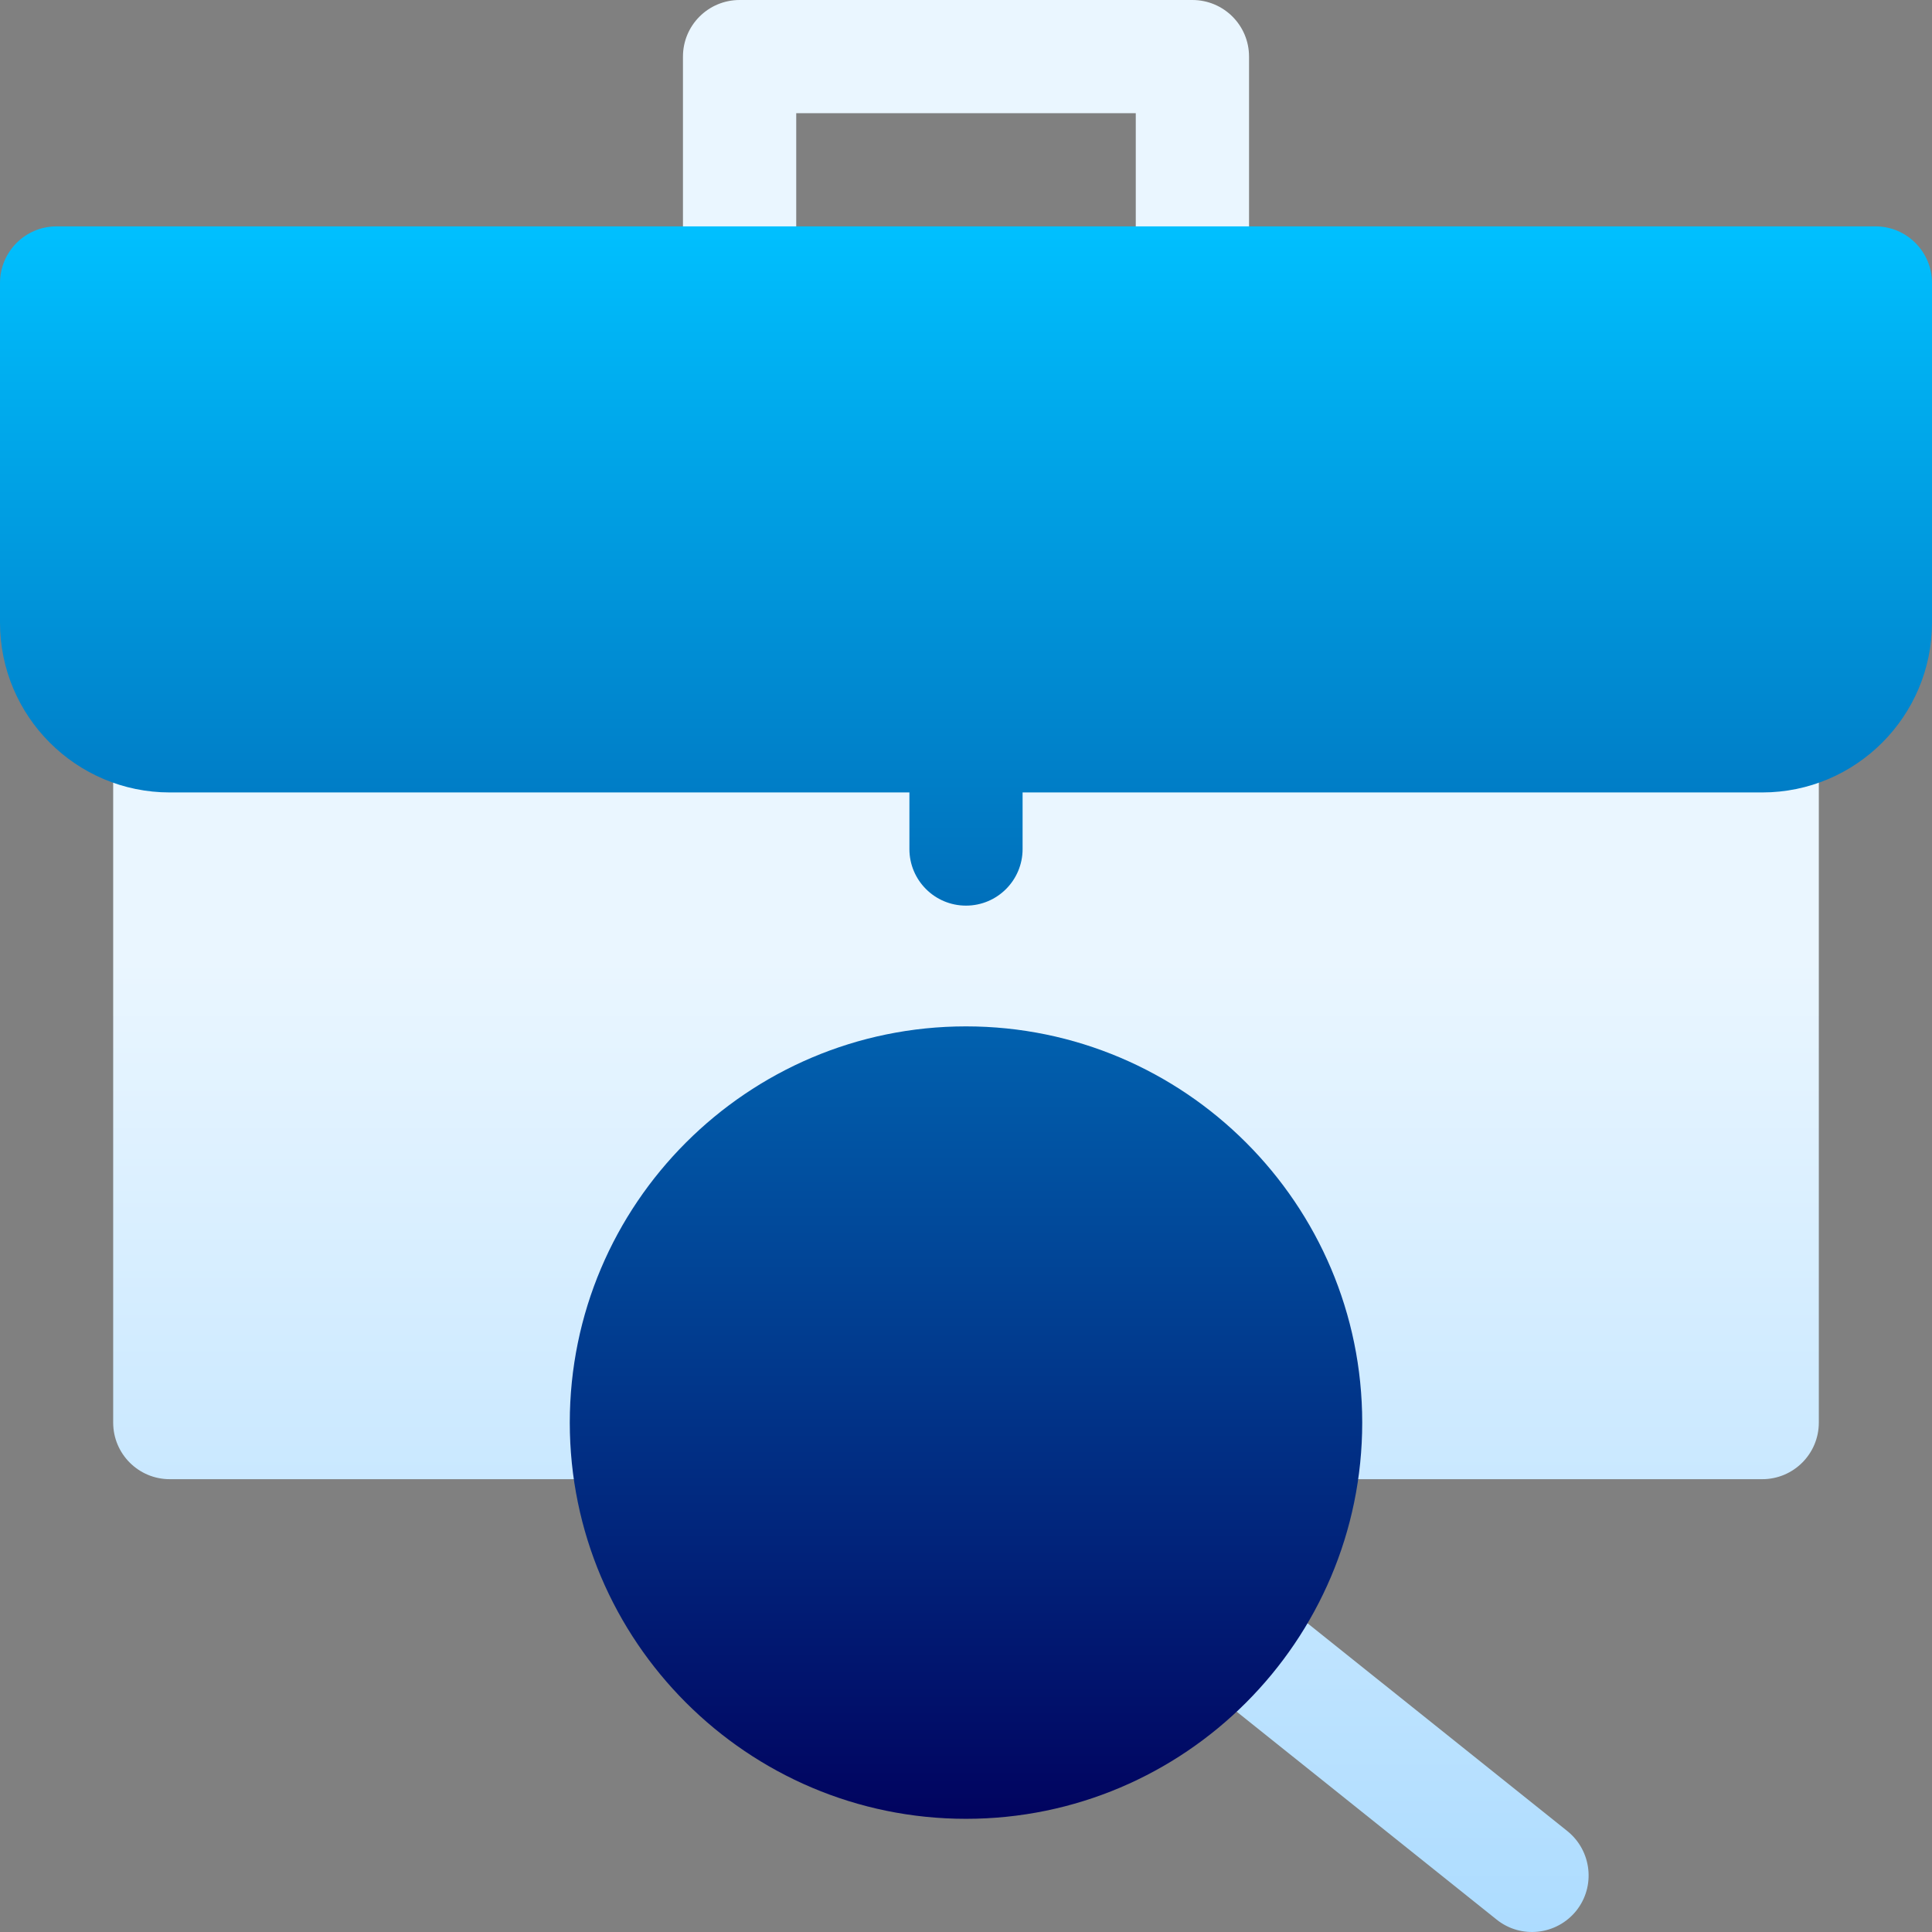 <svg width="24" height="24" viewBox="0 0 24 24" fill="none" xmlns="http://www.w3.org/2000/svg">
<rect x="0" y="0" width="24" height="24" fill="#808080" stroke="none"/>
<g clip-path="url(#clip0_821_17872)">
<path d="M19.471 22.747L15.734 19.758C15.43 19.515 14.99 19.566 14.745 19.868C14.503 20.171 14.552 20.613 14.855 20.857L18.592 23.846C18.894 24.088 19.336 24.04 19.581 23.736C19.823 23.433 19.773 22.991 19.471 22.747ZM21.891 8.438H2.109C1.721 8.438 1.406 8.752 1.406 9.141V17.672C1.406 18.061 1.721 18.375 2.109 18.375H7.781C8.17 18.375 8.484 18.061 8.484 17.672C8.484 15.733 10.062 14.156 12 14.156C13.938 14.156 15.516 15.733 15.516 17.672C15.516 18.061 15.83 18.375 16.219 18.375H21.891C22.279 18.375 22.594 18.061 22.594 17.672V9.141C22.594 8.752 22.279 8.438 21.891 8.438ZM9.188 4.219C9.576 4.219 9.891 3.904 9.891 3.516V1.406H14.109V3.516C14.109 3.904 14.424 4.219 14.812 4.219C15.201 4.219 15.516 3.904 15.516 3.516V0.703C15.516 0.314 15.201 0 14.812 0H9.188C8.799 0 8.484 0.314 8.484 0.703V3.516C8.484 3.904 8.799 4.219 9.188 4.219Z" fill="url(#paint0_linear_821_17872)"/>
<path d="M23.297 2.812H0.703C0.314 2.812 0 3.127 0 3.516V7.734C0 8.898 0.946 9.844 2.109 9.844H11.297V10.547C11.297 10.935 11.611 11.25 12 11.25C12.389 11.25 12.703 10.935 12.703 10.547V9.844H21.891C23.054 9.844 24 8.898 24 7.734V3.516C24 3.127 23.686 2.812 23.297 2.812ZM12 12.75C9.286 12.75 7.078 14.958 7.078 17.672C7.078 20.386 9.286 22.594 12 22.594C14.714 22.594 16.922 20.386 16.922 17.672C16.922 14.958 14.714 12.75 12 12.75Z" fill="url(#paint1_linear_821_17872)"/>
</g>
<defs>
<linearGradient id="paint0_linear_821_17872" x1="12" y1="24" x2="12" y2="0" gradientUnits="userSpaceOnUse">
<stop stop-color="#ADDCFF"/>
<stop offset="0.503" stop-color="#EAF6FF"/>
<stop offset="1" stop-color="#EAF6FF"/>
</linearGradient>
<linearGradient id="paint1_linear_821_17872" x1="12" y1="22.594" x2="12" y2="2.812" gradientUnits="userSpaceOnUse">
<stop stop-color="#01035F"/>
<stop offset="1" stop-color="#00C0FF"/>
</linearGradient>
<clipPath id="clip0_821_17872">
<rect width="24" height="24" fill="white"/>
</clipPath>
</defs>
</svg>

